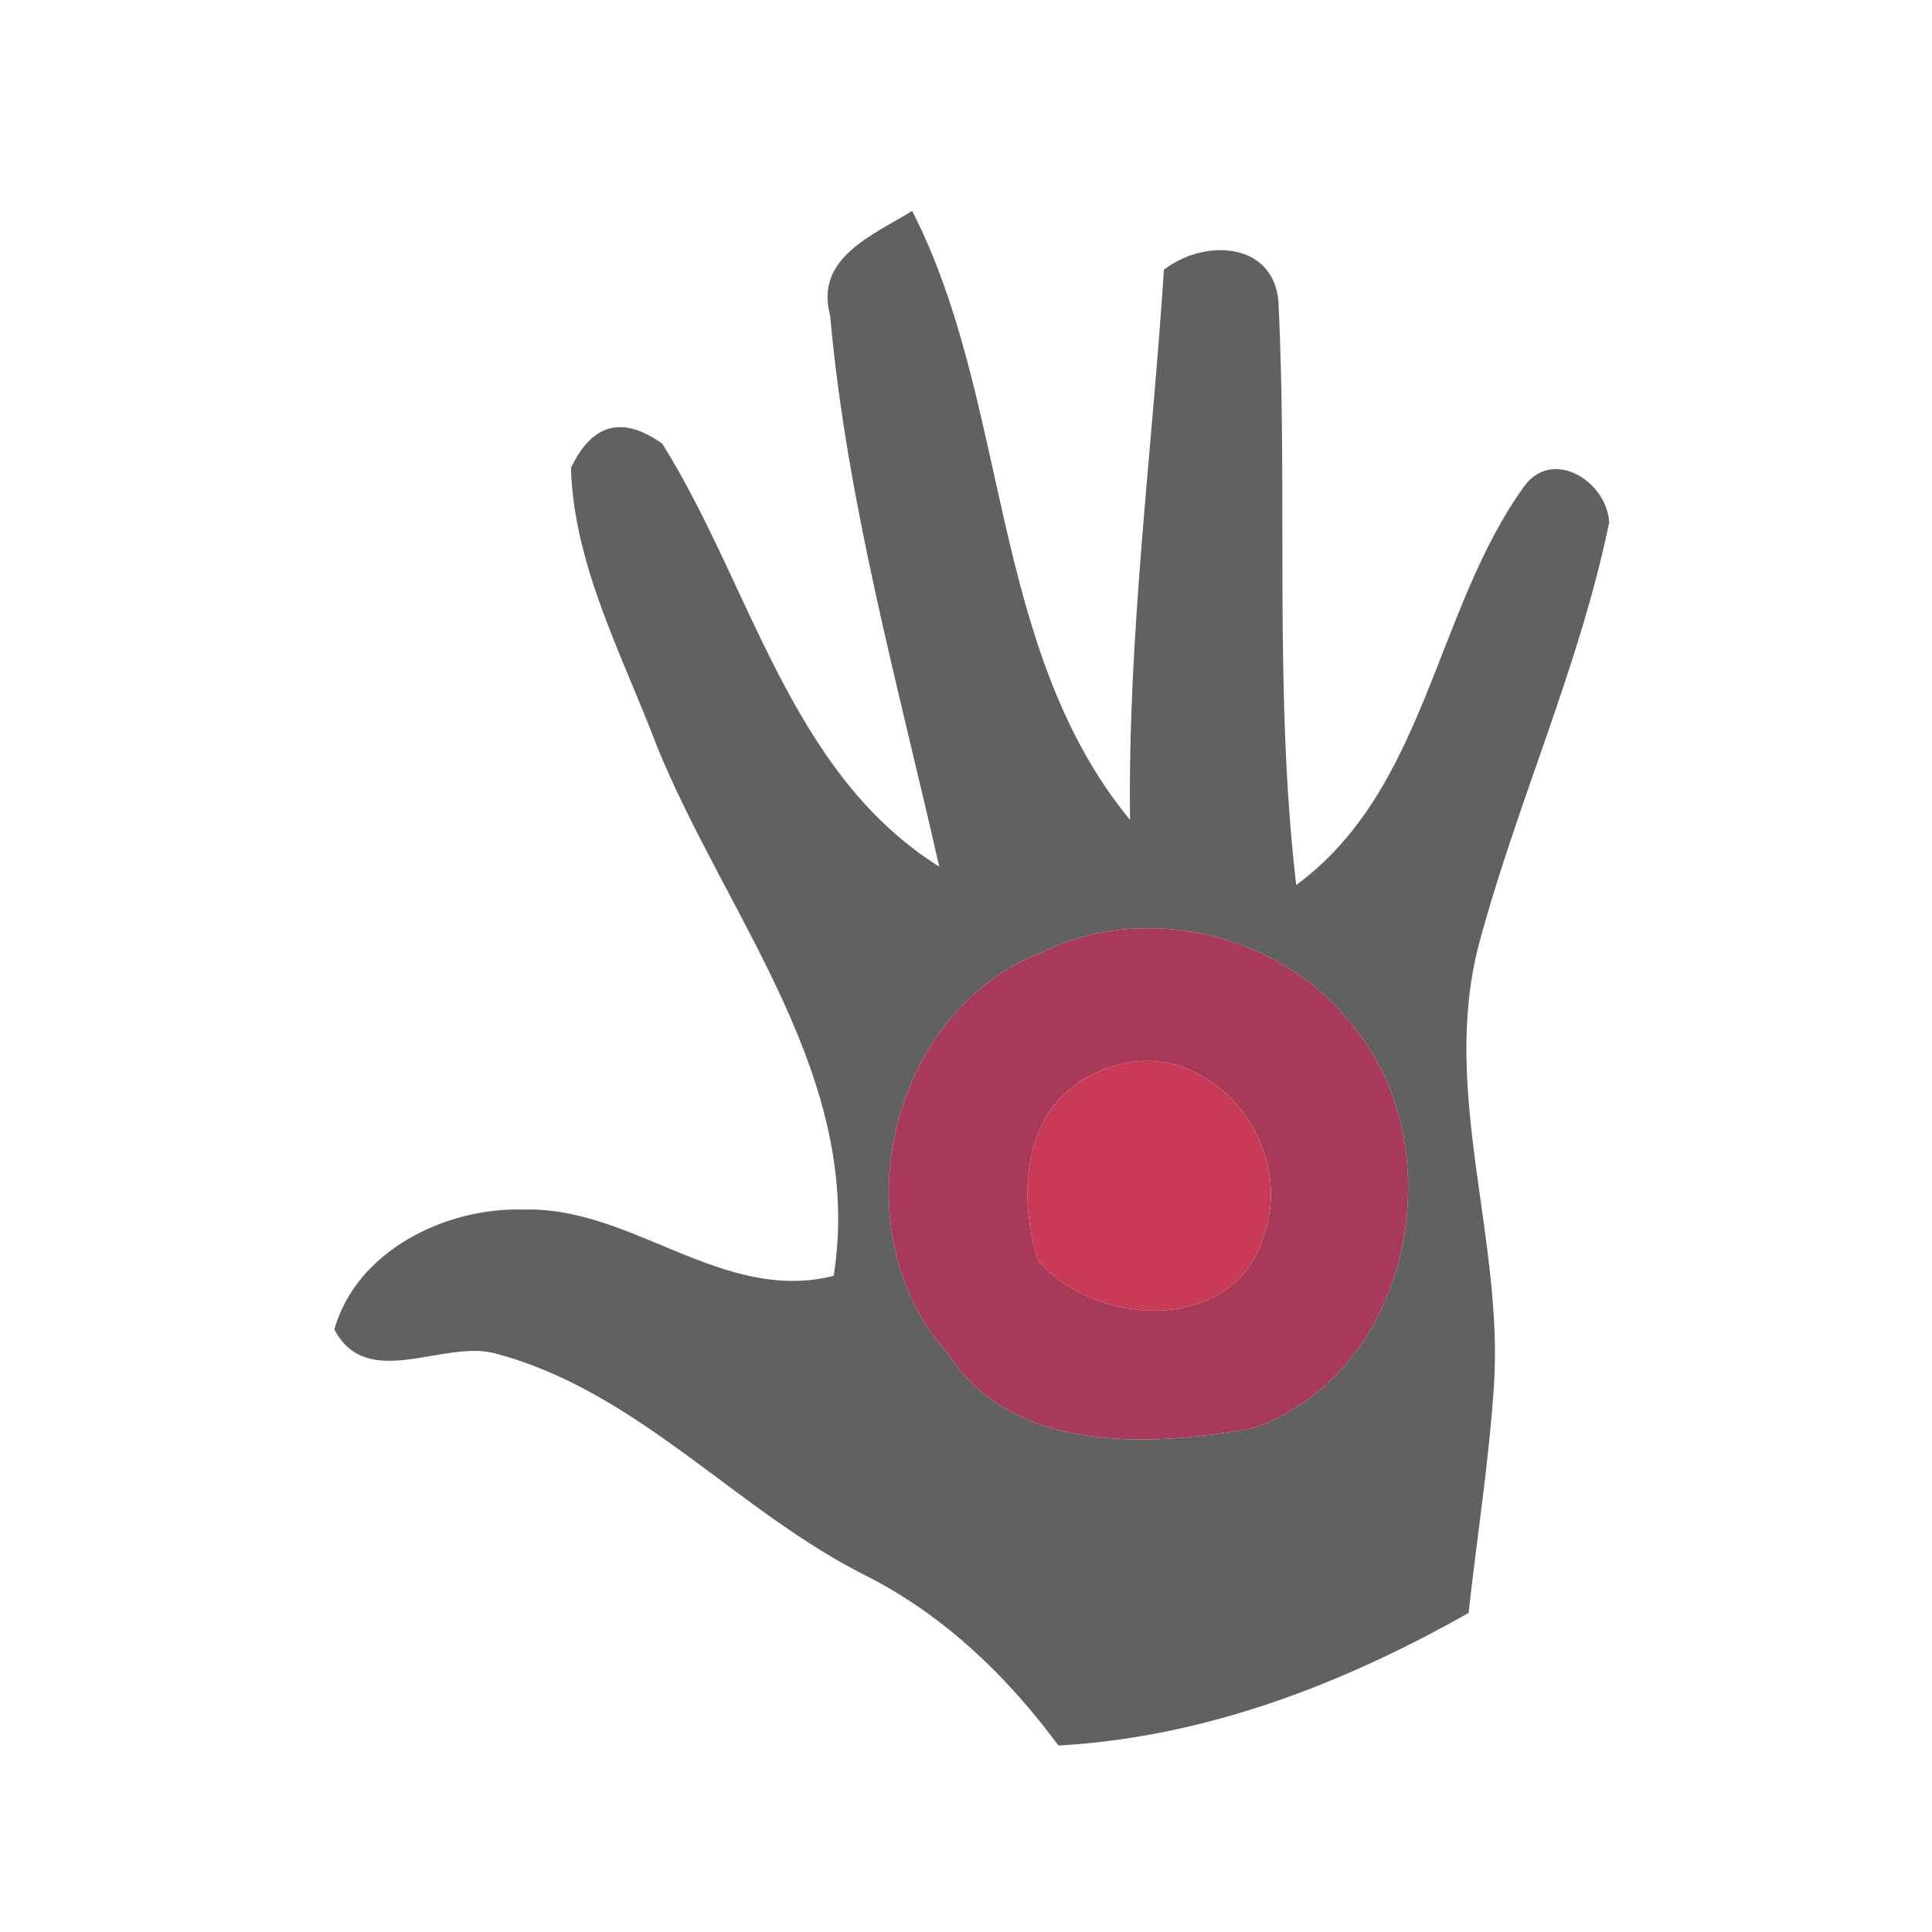 <?xml version="1.0" encoding="UTF-8" standalone="no"?><!DOCTYPE svg PUBLIC "-//W3C//DTD SVG 1.1//EN" "http://www.w3.org/Graphics/SVG/1.1/DTD/svg11.dtd"><svg width="100%" height="100%" viewBox="0 0 65 65" version="1.1" xmlns="http://www.w3.org/2000/svg" xmlns:xlink="http://www.w3.org/1999/xlink" xml:space="preserve" xmlns:serif="http://www.serif.com/" style="fill-rule:evenodd;clip-rule:evenodd;stroke-linejoin:round;stroke-miterlimit:2;"><g id="ic_six"><rect x="0.694" y="0.91" width="64" height="64" style="fill:none;fill-rule:nonzero;"/><g><path d="M27.929,10.615c-0.53,-1.95 1.46,-2.71 2.76,-3.52c3.29,6.44 2.59,14.74 7.33,20.49c-0.08,-6.2 0.74,-12.34 1.14,-18.51c1.32,-1.03 3.64,-0.97 3.85,1.03c0.33,6.54 -0.16,13.14 0.6,19.67c4.39,-3.22 4.66,-9.27 7.69,-13.44c0.96,-1.27 2.76,-0.14 2.84,1.24c-1,4.87 -3.11,9.43 -4.39,14.22c-1.28,4.94 0.85,9.89 0.51,14.87c-0.17,2.54 -0.57,5.06 -0.85,7.6c-4.24,2.4 -8.88,4.19 -13.8,4.46c-1.72,-2.33 -3.84,-4.37 -6.43,-5.69c-4.39,-2.18 -7.7,-6.24 -12.55,-7.51c-1.76,-0.44 -4.29,1.29 -5.38,-0.8c0.75,-2.65 3.75,-4.11 6.35,-4.03c3.68,-0.12 6.68,3.17 10.45,2.23c1.04,-6.65 -3.58,-12.02 -5.94,-17.8c-1.15,-3.05 -2.8,-6.07 -2.9,-9.38c0.71,-1.5 1.73,-1.77 3.07,-0.82c2.99,4.76 4.28,11.08 9.32,14.23c-1.39,-6.14 -3.11,-12.25 -3.67,-18.54m7.07,21.45c-5.11,2.01 -6.79,9.36 -3.13,13.44c2.19,3.4 6.72,3.17 10.23,2.56c5.32,-1.79 6.88,-9.29 3.47,-13.48c-2.37,-3.16 -7.03,-4.29 -10.57,-2.52Z" style="fill:#616161;fill-rule:nonzero;"/><path d="M34.999,32.065c3.54,-1.77 8.2,-0.64 10.57,2.52c3.41,4.19 1.85,11.69 -3.47,13.48c-3.51,0.61 -8.04,0.84 -10.23,-2.56c-3.66,-4.08 -1.98,-11.43 3.13,-13.44m1.89,4.03c-2.47,1.05 -2.67,4.06 -1.97,6.31c1.95,2.28 6.63,2.48 7.6,-0.83c1.18,-3.33 -2.22,-7.14 -5.63,-5.48Z" style="fill:#a73a58;fill-rule:nonzero;"/><path d="M36.889,36.095c3.41,-1.66 6.81,2.15 5.63,5.48c-0.97,3.31 -5.65,3.11 -7.6,0.83c-0.7,-2.25 -0.5,-5.26 1.97,-6.31Z" style="fill:#c83a56;fill-rule:nonzero;"/></g></g></svg>